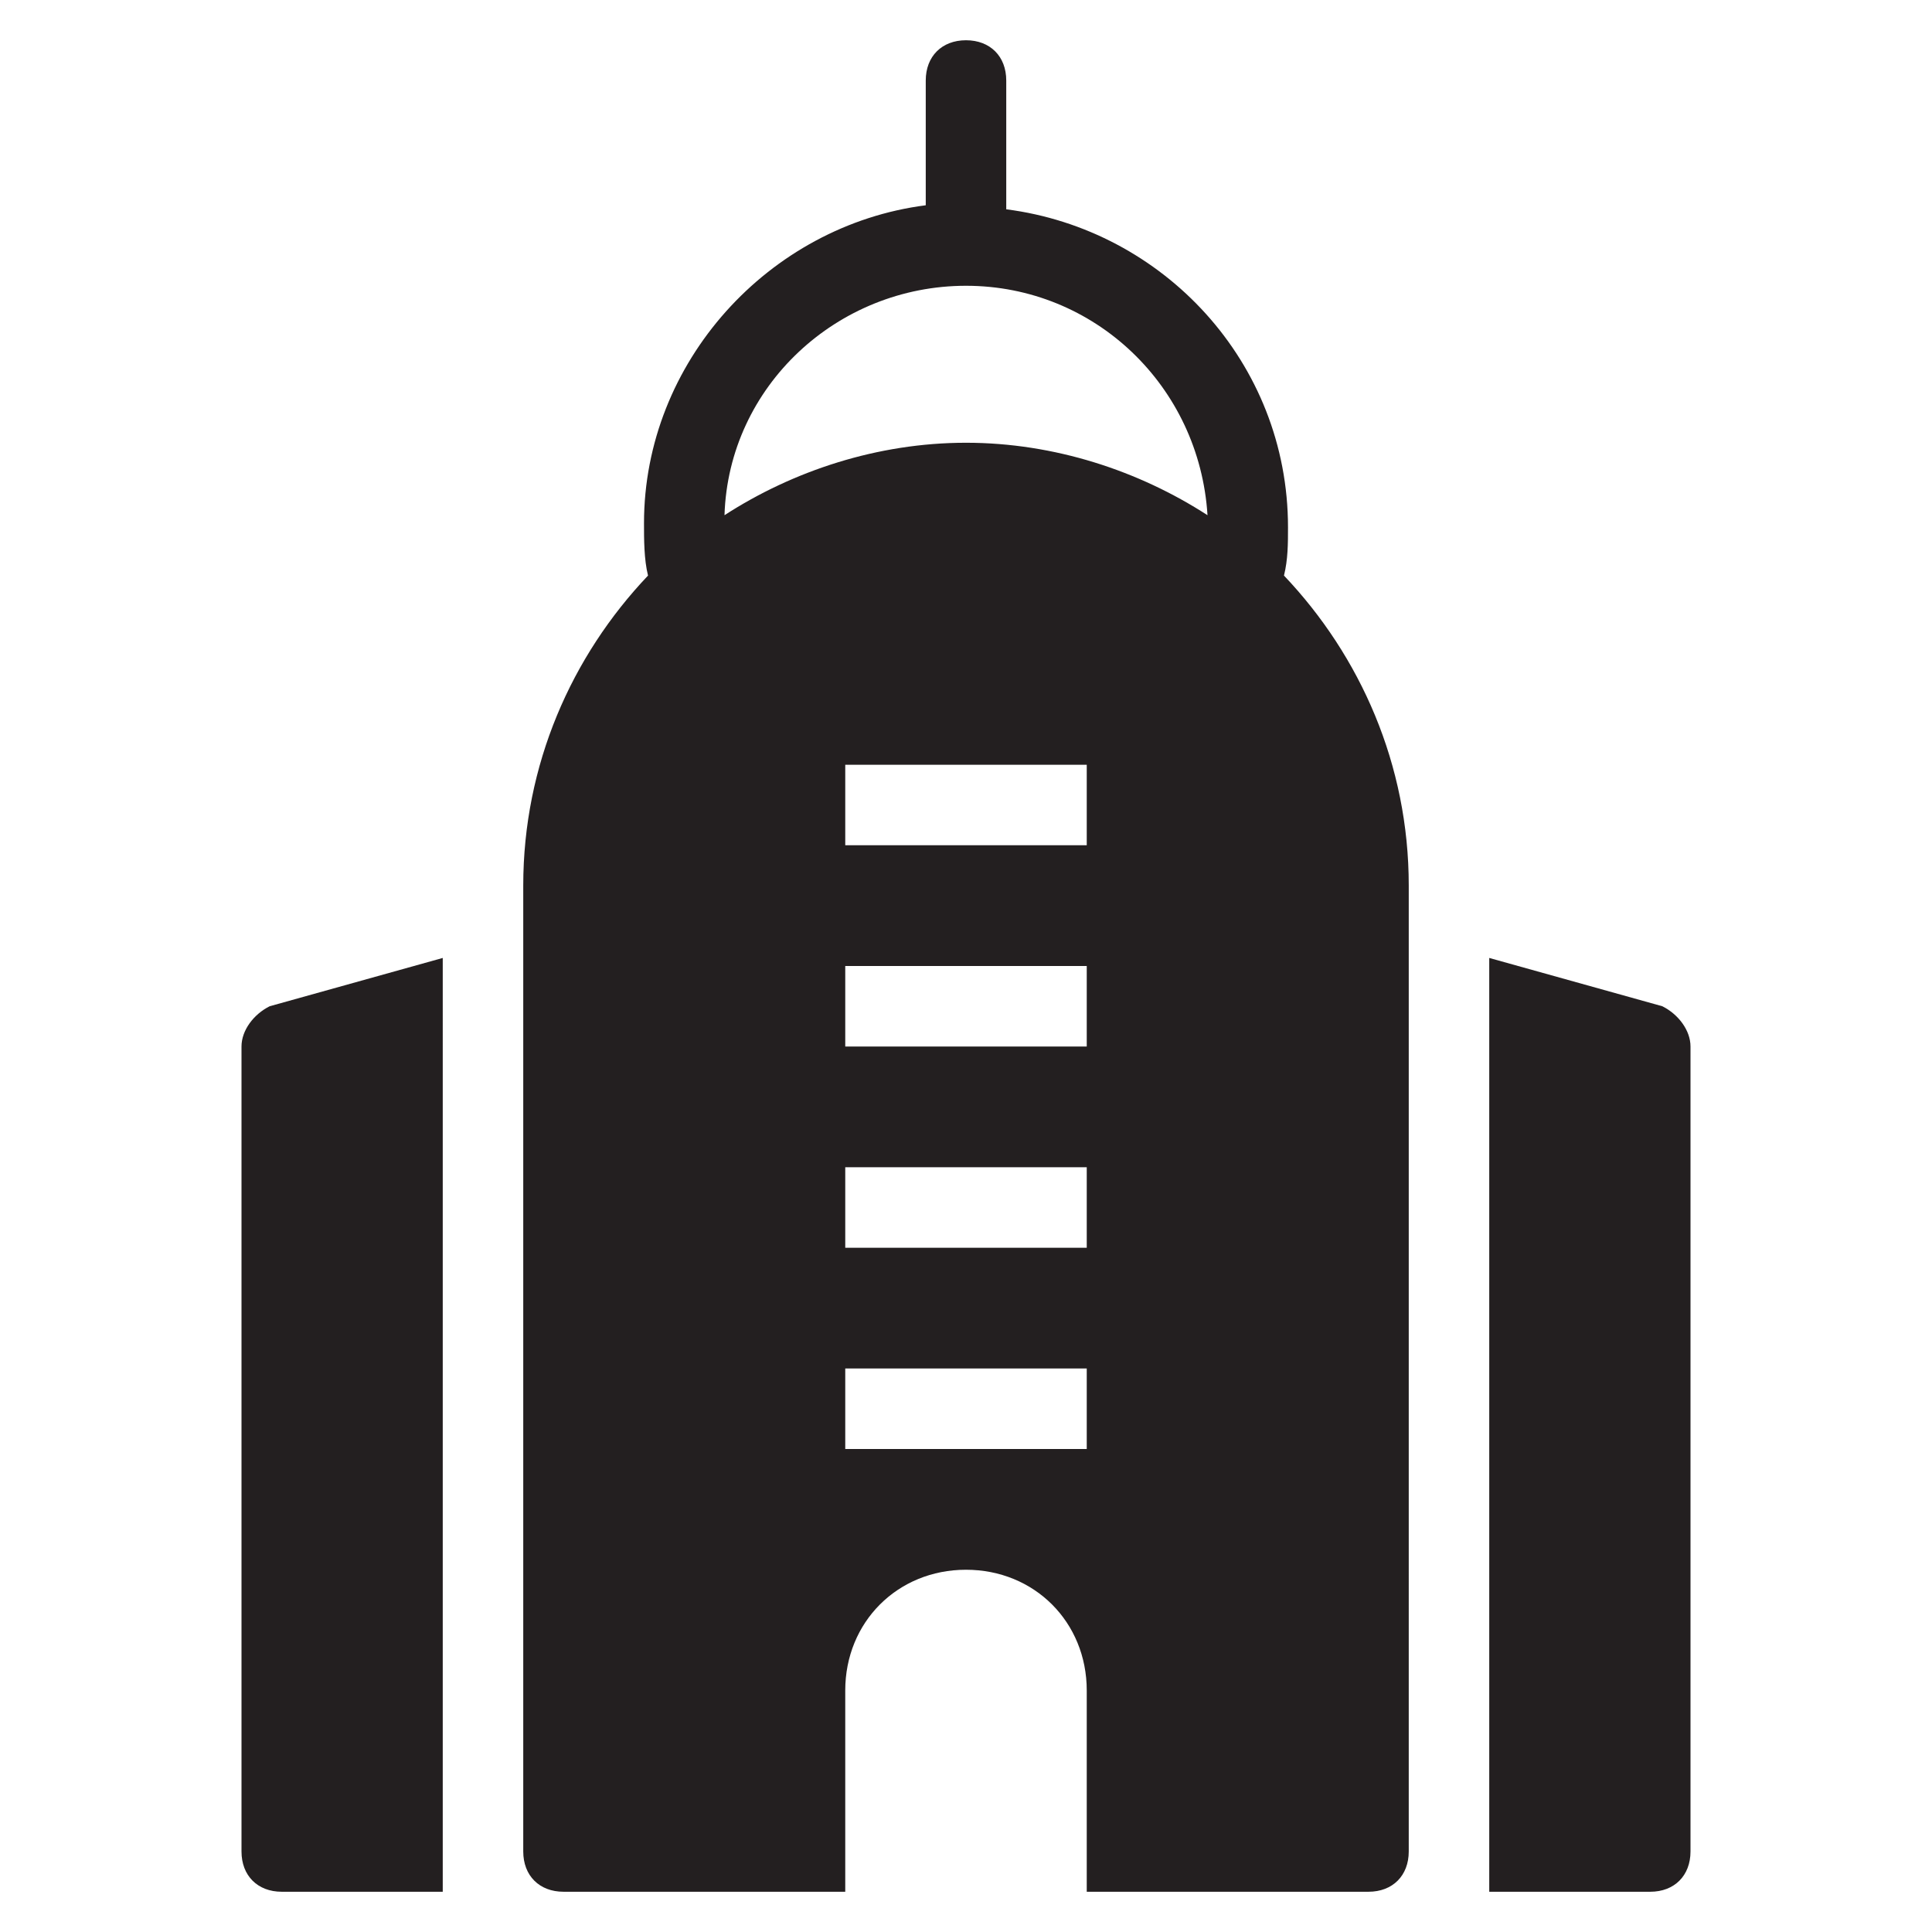 <?xml version="1.0" encoding="utf-8"?>
<!-- Generator: Adobe Illustrator 19.1.0, SVG Export Plug-In . SVG Version: 6.00 Build 0)  -->
<!DOCTYPE svg PUBLIC "-//W3C//DTD SVG 1.1//EN" "http://www.w3.org/Graphics/SVG/1.1/DTD/svg11.dtd">
<svg version="1.1" id="Layer_49" xmlns="http://www.w3.org/2000/svg" xmlns:xlink="http://www.w3.org/1999/xlink" x="0px" y="0px"
	 width="48px" height="48px" viewBox="0 0 48 48" enable-background="new 0 0 48 48" xml:space="preserve">
<path id="color_27_" fill="#231F20" d="M6,26v20c0,0.6,0.4,1,1,1h4V23.8L6.7,25C6.3,25.2,6,25.6,6,26z"/>
<path id="color_26_" fill="#231F20" d="M41.3,25L37,23.8V47h4c0.6,0,1-0.4,1-1V26C42,25.6,41.7,25.2,41.3,25z"/>
<path fill="#231F20" d="M32,13.1c0-4.1-3.1-7.4-7-7.9V2c0-0.6-0.4-1-1-1c-0.6,0-1,0.4-1,1v3.1c-3.9,0.5-7,3.9-7,7.9
	c0,0.4,0,0.9,0.1,1.3C14.2,16.3,13,19,13,22v24c0,0.6,0.4,1,1,1h7v-5c0-1.7,1.3-3,3-3c1.7,0,3,1.3,3,3v5h7c0.6,0,1-0.4,1-1V22
	c0-3-1.2-5.7-3.1-7.7C32,13.9,32,13.5,32,13.1z M27,36h-6v-2h6V36z M27,31h-6v-2h6V31z M27,26h-6v-2h6V26z M27,21h-6v-2h6V21z
	 M24,11c-2.2,0-4.3,0.7-6,1.8c0.1-3.2,2.8-5.7,6-5.7c3.2,0,5.8,2.5,6,5.7C28.3,11.7,26.2,11,24,11z"/>
</svg>
